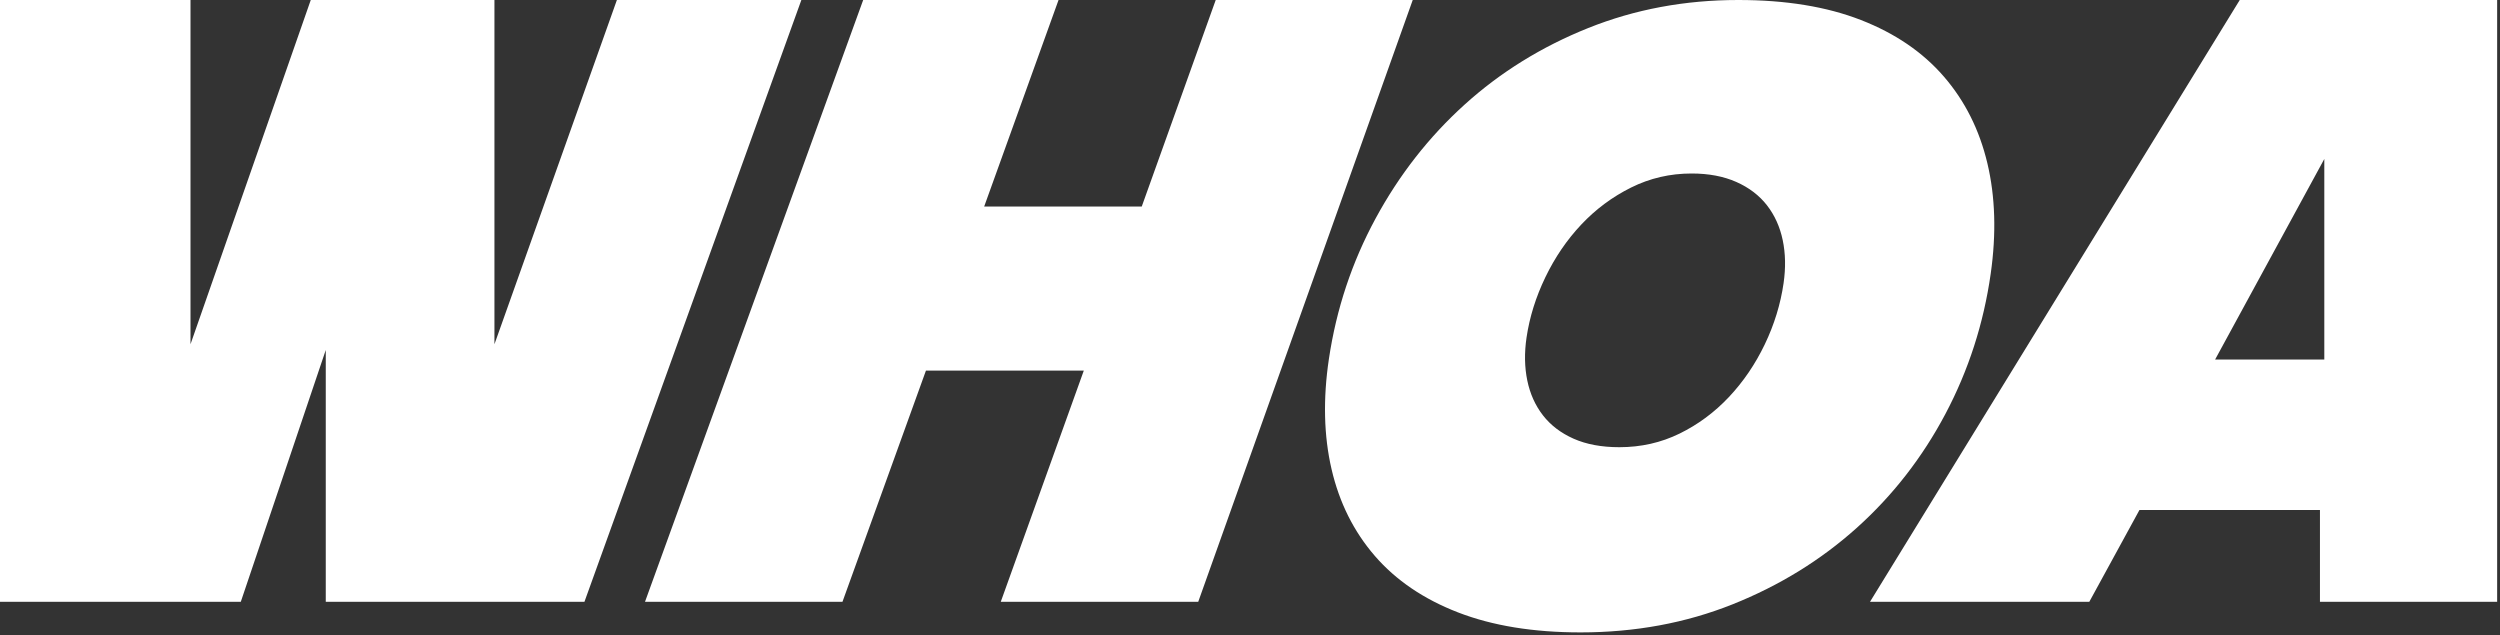 <?xml version="1.0" encoding="UTF-8" standalone="no"?>
<svg width="500px" height="127px" viewBox="0 0 500 127" version="1.1" xmlns="http://www.w3.org/2000/svg" xmlns:xlink="http://www.w3.org/1999/xlink" xmlns:sketch="http://www.bohemiancoding.com/sketch/ns">
    <rect x="0" y="0" width="500" height="127" fill="#333333" stroke="none"/>
    <!-- Generator: Sketch 3.2.2 (9983) - http://www.bohemiancoding.com/sketch -->
    <title>whoa</title>
    <desc>Created with Sketch.</desc>
    <defs></defs>
    <g id="Page-1" stroke="none" stroke-width="1" fill="none" fill-rule="evenodd" sketch:type="MSPage">
        <g id="Whoa" sketch:type="MSLayerGroup" fill="#FFFFFF">
            <path d="M65.153,70 L48.159,120.36 L0,120.36 L0,1.13686838e-13 L38.1,1.13686838e-13 L38.1,68.85 L62.153,1.13686838e-13 L98.888,1.13686838e-13 L98.888,68.85 L123.379,1.13686838e-13 L160.272,1.13686838e-13 L116.888,120.36 L65.153,120.36 L65.153,70 Z" id="Path-2" sketch:type="MSShapeGroup"></path>
            <path d="M172.636,-2.84217094e-14 L211.708,-2.84217094e-14 L196.833,41.31 L228.347,41.31 L243.144,-2.84217094e-14 L282.547,-2.84217094e-14 L239.646,120.36 L200.153,120.36 L216.762,74.12 L185.188,74.12 L168.493,120.36 L129,120.36 L172.636,-2.84217094e-14 Z" id="Path-3" sketch:type="MSShapeGroup"></path>
            <path d="M266.312,93.84 C264.76,87.153 264.585,79.787 265.787,71.74 C267.277,61.767 270.389,52.417 275.12,43.69 C279.849,34.963 285.786,27.37 292.932,20.91 C300.074,14.45 308.307,9.35 317.633,5.61 C326.956,1.87 336.967,2.84217094e-14 347.669,2.84217094e-14 C357.158,2.84217094e-14 365.323,1.332 372.167,3.995 C379.013,6.658 384.543,10.427 388.759,15.3 C392.978,20.173 395.882,25.953 397.471,32.64 C399.062,39.327 399.286,46.693 398.142,54.74 C396.724,64.713 393.705,74.063 389.082,82.79 C384.457,91.517 378.547,99.11 371.354,105.57 C364.155,112.03 355.872,117.13 346.502,120.87 C337.13,124.61 326.998,126.48 316.109,126.48 C306.664,126.48 298.499,125.148 291.615,122.485 C284.733,119.822 279.183,116.053 274.966,111.18 C270.751,106.307 267.866,100.527 266.312,93.84 Z M347.283,36.4 C344.739,35.267 341.754,34.7 338.327,34.7 C334.015,34.7 329.982,35.635 326.225,37.505 C322.469,39.375 319.149,41.84 316.267,44.9 C313.384,47.96 310.987,51.473 309.076,55.44 C307.164,59.407 305.908,63.43 305.307,67.51 C304.857,70.57 304.906,73.432 305.456,76.095 C306.007,78.758 307.051,81.082 308.588,83.065 C310.126,85.048 312.17,86.607 314.72,87.74 C317.271,88.873 320.321,89.44 323.869,89.44 C328.194,89.44 332.207,88.533 335.908,86.72 C339.608,84.907 342.899,82.47 345.781,79.41 C348.662,76.35 351.053,72.837 352.956,68.87 C354.858,64.903 356.112,60.823 356.717,56.63 C357.159,53.57 357.102,50.708 356.547,48.045 C355.991,45.382 354.944,43.058 353.406,41.075 C351.869,39.092 349.828,37.533 347.283,36.4 Z" id="Path-5" sketch:type="MSShapeGroup"></path>
            <path d="M463.99,120.36 L463.99,102 L427.89,102 L417.86,120.36 L374,120.36 L447.95,2.84217094e-14 L499.43,2.84217094e-14 L499.43,120.36 L463.99,120.36 Z M464.862,31.793 L443.02,71.91 L464.862,71.91 L464.862,31.793 Z" id="A" sketch:type="MSShapeGroup"></path>
        </g>
    </g>
</svg>